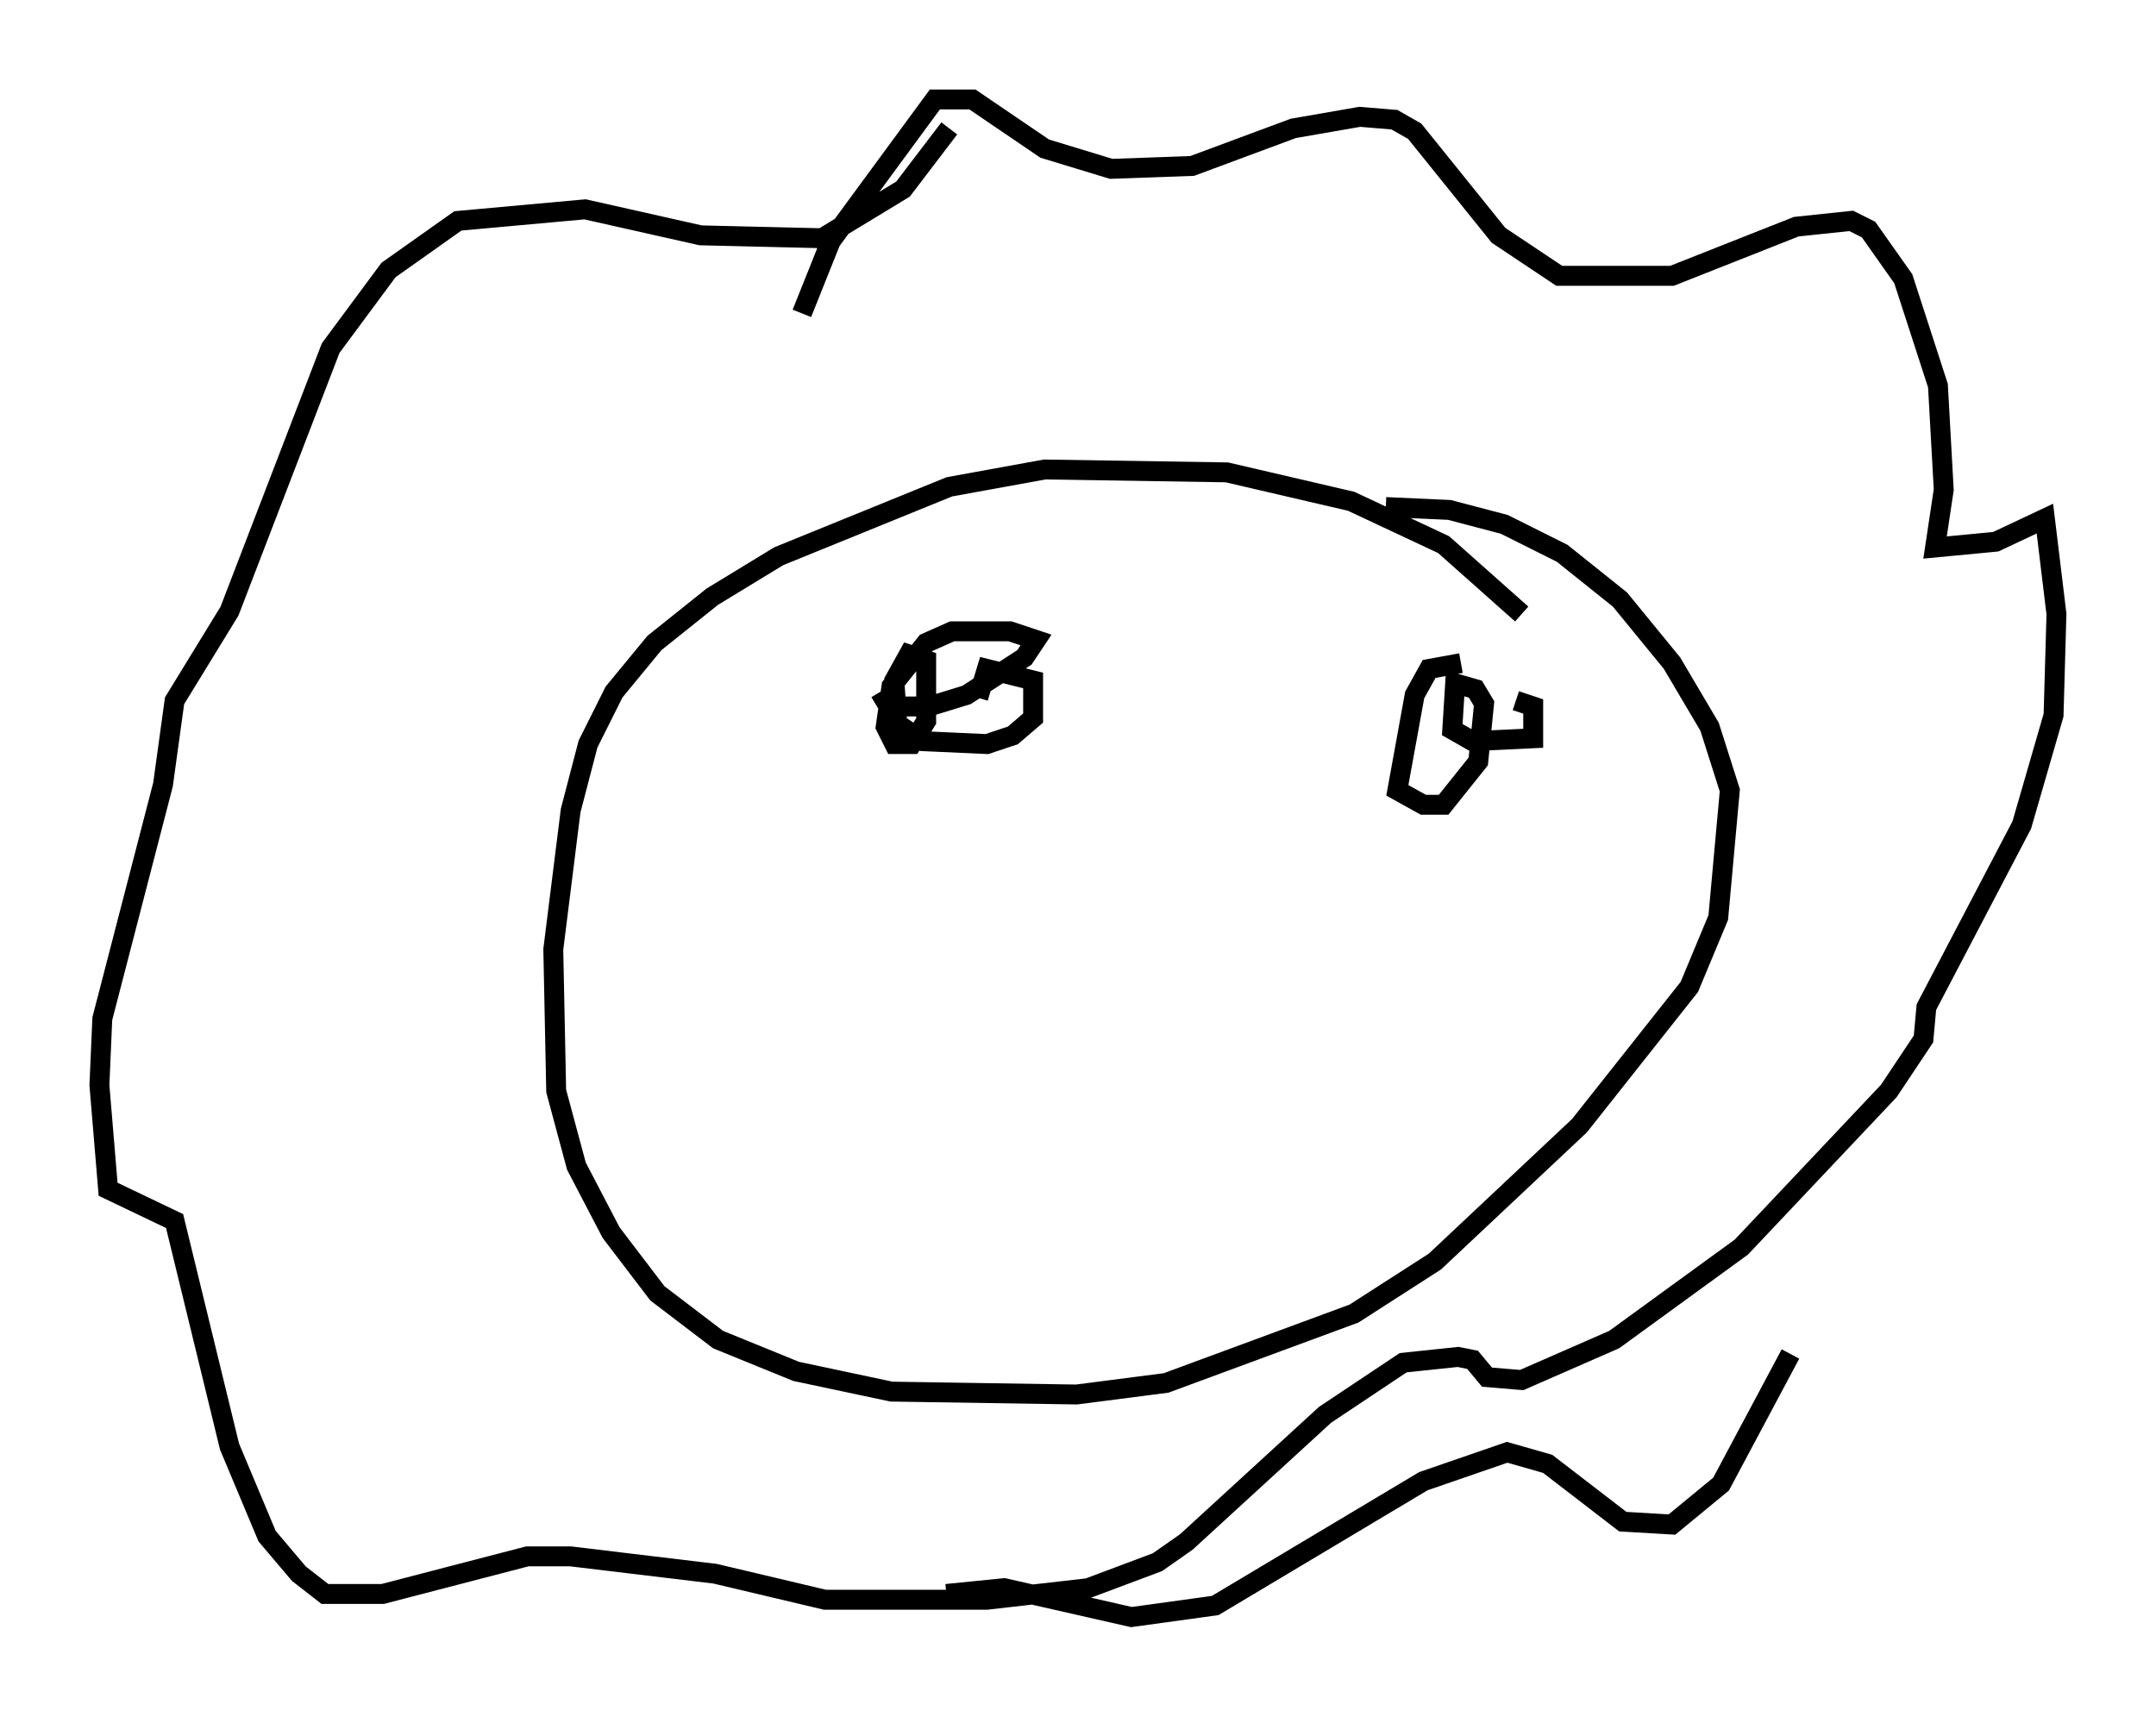<?xml version="1.0" encoding="utf-8" ?>
<svg baseProfile="full" height="86.257" version="1.1" width="108.335" xmlns="http://www.w3.org/2000/svg" xmlns:ev="http://www.w3.org/2001/xml-events" xmlns:xlink="http://www.w3.org/1999/xlink"><defs /><rect fill="white" height="86.257" width="108.335" x="0" y="0" /><path d="M77.335, 33.469 m-0.872, -2.615 l-3.922, -3.486 -4.648, -2.179 l-6.246, -1.453 -9.151, -0.145 l-4.793, 0.872 -8.57, 3.486 l-3.341, 2.034 -2.905, 2.324 l-2.034, 2.469 -1.307, 2.615 l-0.872, 3.341 -0.872, 6.972 l0.145, 7.117 1.017, 3.777 l1.743, 3.341 2.324, 3.05 l3.05, 2.324 3.922, 1.598 l4.793, 1.017 9.296, 0.145 l4.503, -0.581 9.441, -3.486 l4.067, -2.615 7.263, -6.827 l5.52, -6.972 1.453, -3.486 l0.581, -6.391 -1.017, -3.196 l-1.888, -3.196 -2.615, -3.196 l-2.905, -2.324 -2.905, -1.453 l-2.76, -0.726 -3.196, -0.145 m-29.341, -9.732 l1.453, -3.631 5.229, -7.117 l1.888, 0.0 3.631, 2.469 l3.341, 1.017 4.067, -0.145 l5.084, -1.888 3.341, -0.581 l1.743, 0.145 1.017, 0.581 l4.212, 5.229 3.05, 2.034 l5.665, 0.0 6.246, -2.469 l2.76, -0.291 0.872, 0.436 l1.743, 2.469 1.743, 5.374 l0.291, 5.229 -0.436, 2.905 l3.05, -0.291 2.469, -1.162 l0.581, 4.793 -0.145, 5.084 l-1.598, 5.52 -4.793, 9.151 l-0.145, 1.598 -1.743, 2.615 l-7.408, 7.844 -6.391, 4.648 l-4.648, 2.034 -1.743, -0.145 l-0.726, -0.872 -0.726, -0.145 l-2.76, 0.291 -3.922, 2.615 l-6.972, 6.391 -1.453, 1.017 l-3.486, 1.307 -5.084, 0.581 l-8.134, 0.0 -5.52, -1.307 l-7.263, -0.872 -2.179, 0.0 l-7.263, 1.888 -2.905, 0.0 l-1.307, -1.017 -1.598, -1.888 l-1.888, -4.503 -2.76, -11.33 l-3.341, -1.598 -0.436, -5.229 l0.145, -3.341 3.05, -11.765 l0.581, -4.212 2.76, -4.503 l5.084, -13.218 2.905, -3.922 l3.486, -2.469 6.391, -0.581 l5.81, 1.307 6.101, 0.145 l4.067, -2.469 2.324, -3.05 m-0.145, 73.642 l2.905, -0.291 6.391, 1.453 l4.212, -0.581 10.458, -6.246 l4.212, -1.453 2.034, 0.581 l3.777, 2.905 2.469, 0.145 l2.469, -2.034 3.486, -6.536 m-45.754, -33.263 l0.436, 0.726 2.034, 0.0 l1.888, -0.581 2.905, -1.888 l0.581, -0.872 -1.307, -0.436 l-2.905, 0.0 -1.307, 0.581 l-1.743, 2.179 -0.291, 2.034 l0.436, 0.872 0.872, 0.0 l0.726, -1.162 0.0, -3.05 l-0.872, -0.291 -0.726, 1.307 l0.145, 2.179 1.307, 0.872 l3.196, 0.145 1.307, -0.436 l1.017, -0.872 0.0, -1.888 l-2.324, -0.581 -0.436, 1.453 m24.257, -1.743 l-1.598, 0.291 -0.726, 1.307 l-0.872, 4.793 1.307, 0.726 l1.017, 0.0 1.743, -2.179 l0.291, -2.905 -0.436, -0.726 l-1.017, -0.291 -0.145, 2.324 l1.017, 0.581 3.05, -0.145 l0.0, -1.598 -0.872, -0.291 " fill="none" stroke="black" stroke-width="1" /></svg>